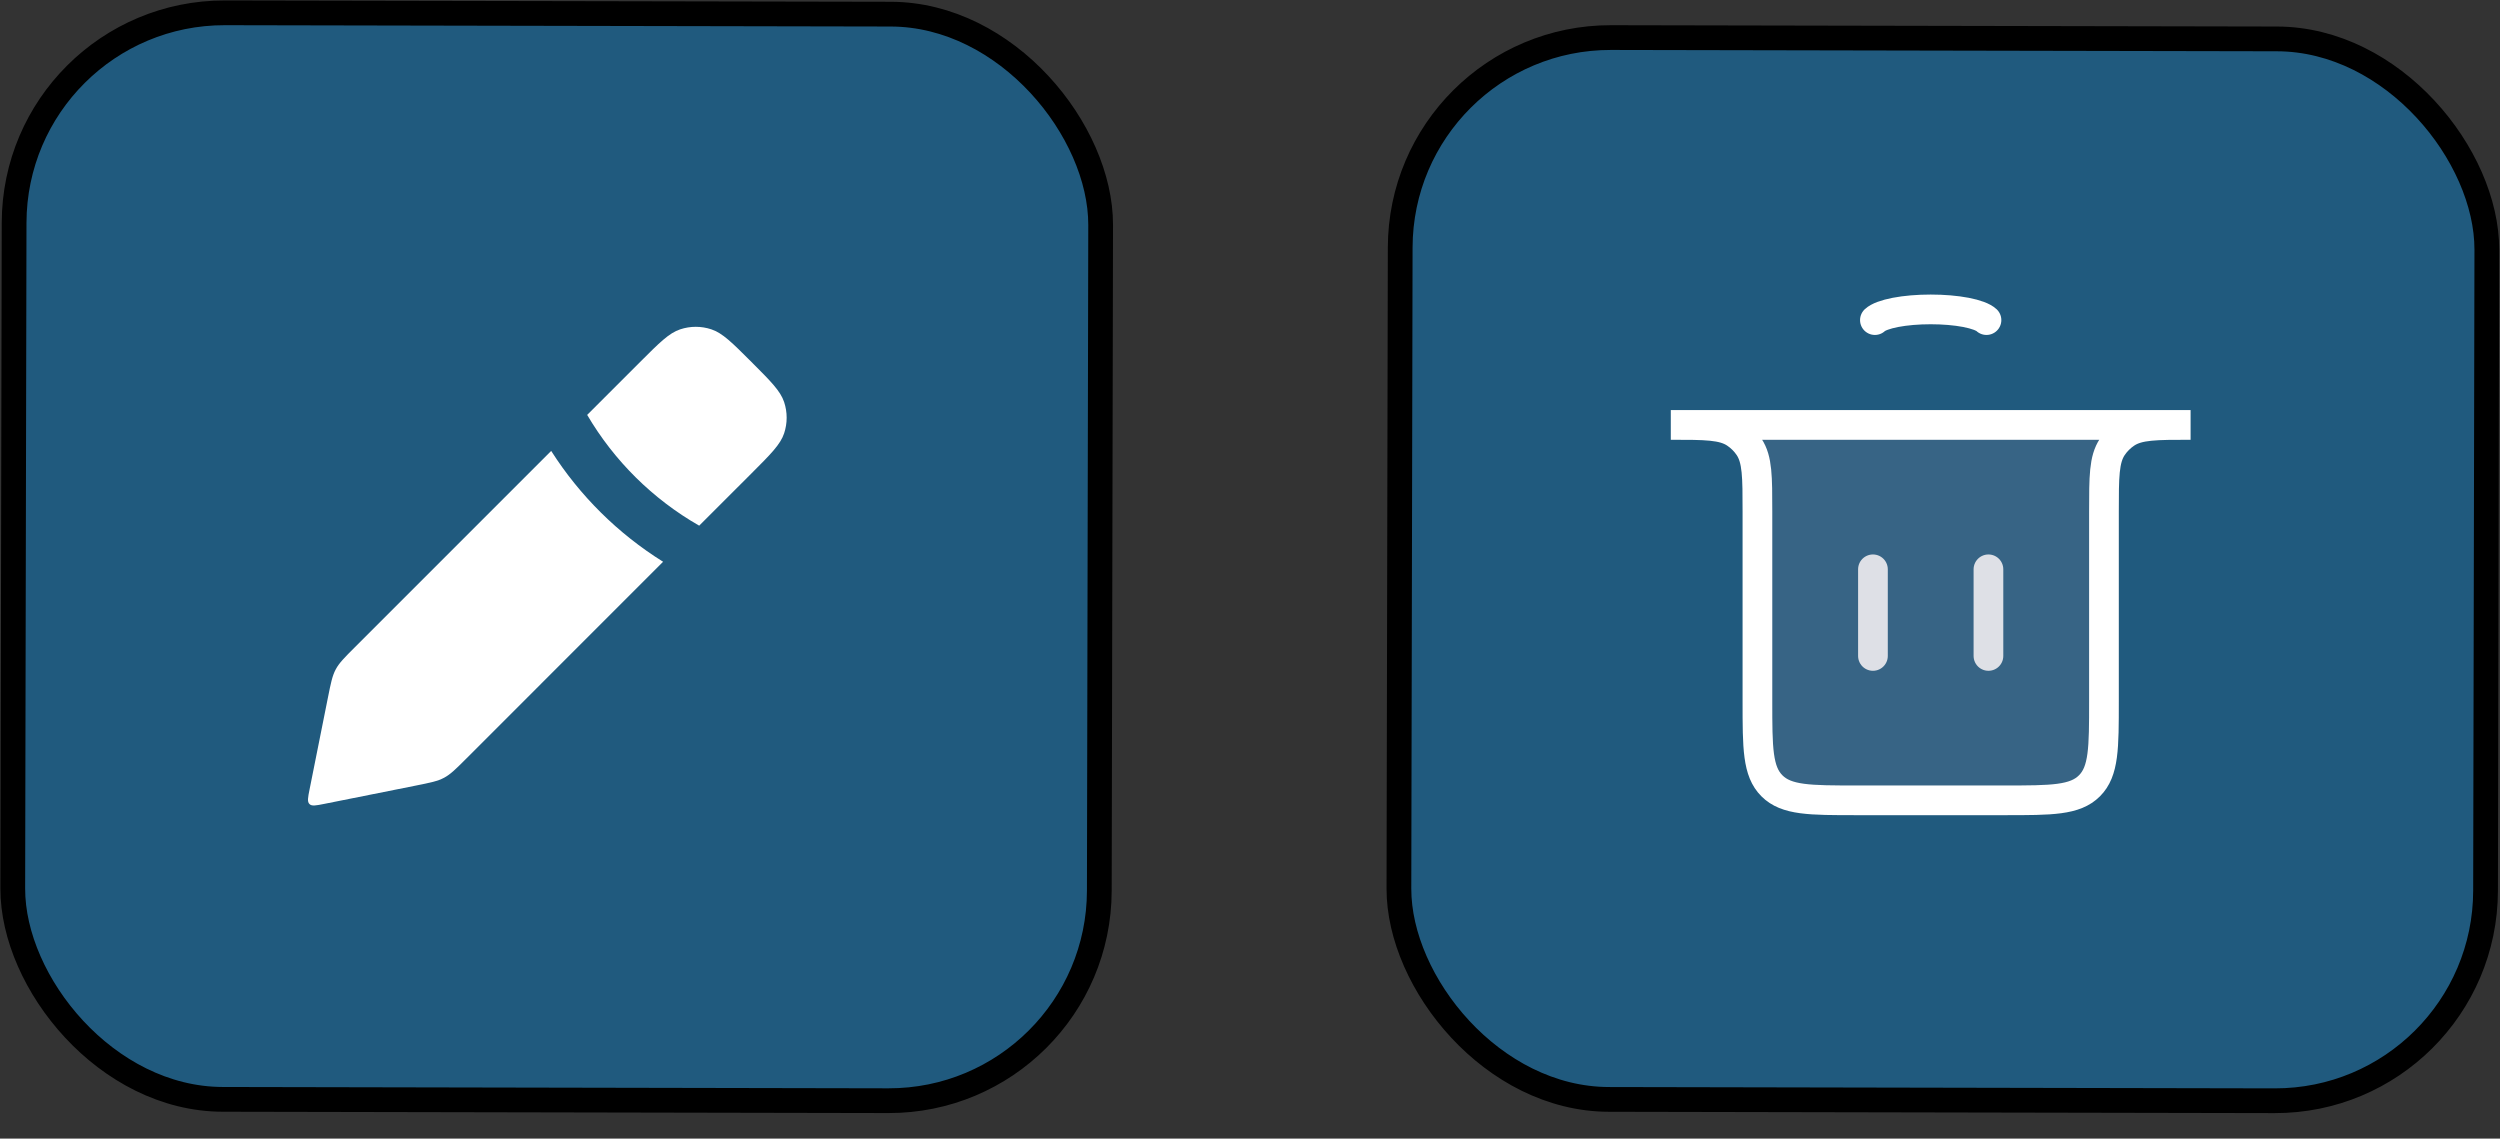 <svg width="101" height="46" viewBox="0 0 101 46" fill="none" xmlns="http://www.w3.org/2000/svg">
<rect x="0" y="0" width="101" height="46" fill="#333333" stroke="none"/>
<rect x="0.499" y="0.501" width="43.896" height="43.896" rx="8.5" transform="matrix(1 0.002 -0.002 1 0.089 -0.001)" fill="#205D83" fill-opacity="0.95" stroke="black"/>
<rect x="0.499" y="0.501" width="43.9" height="42.898" rx="8.5" transform="matrix(1 0.002 -0.002 1 56.087 0.999)" fill="#205D83" fill-opacity="0.95" stroke="black"/>
<path fill-rule="evenodd" clip-rule="evenodd" d="M23.722 16.762L25.86 14.625L25.86 14.625C26.64 13.845 27.03 13.455 27.478 13.306C27.888 13.169 28.331 13.169 28.741 13.306C29.19 13.455 29.58 13.845 30.36 14.625C31.14 15.405 31.53 15.795 31.679 16.244C31.815 16.653 31.815 17.096 31.679 17.506C31.53 17.955 31.14 18.345 30.36 19.125L28.247 21.237C26.369 20.162 24.811 18.616 23.722 16.762ZM22.268 18.217L14.341 26.144C13.916 26.569 13.703 26.781 13.564 27.042C13.424 27.303 13.365 27.598 13.247 28.188L12.507 31.89C12.44 32.222 12.407 32.388 12.502 32.483C12.596 32.578 12.762 32.544 13.095 32.478L16.797 31.738C17.387 31.62 17.681 31.561 17.942 31.421C18.203 31.281 18.416 31.069 18.841 30.644L26.789 22.695C24.962 21.556 23.418 20.023 22.268 18.217Z" fill="white"/>
<path d="M75.667 26.5L75.667 23" stroke="white" stroke-width="1.2" stroke-linecap="round"/>
<path d="M80.333 26.5L80.333 23" stroke="white" stroke-width="1.2" stroke-linecap="round"/>
<path d="M67.5 17.167H88.5C87.096 17.167 86.393 17.167 85.889 17.504C85.671 17.65 85.483 17.837 85.337 18.055C85 18.56 85 19.262 85 20.667V28.333C85 30.219 85 31.162 84.414 31.747C83.828 32.333 82.886 32.333 81 32.333H75C73.114 32.333 72.172 32.333 71.586 31.747C71 31.162 71 30.219 71 28.333V20.667C71 19.262 71 18.56 70.663 18.055C70.517 17.837 70.329 17.65 70.111 17.504C69.607 17.167 68.904 17.167 67.5 17.167Z" fill="#7E869E" fill-opacity="0.25" stroke="white" stroke-width="1.2" stroke-linecap="round"/>
<path d="M75.746 12.932C75.879 12.808 76.172 12.699 76.58 12.62C76.987 12.542 77.486 12.5 78 12.5C78.514 12.5 79.013 12.542 79.421 12.62C79.828 12.699 80.121 12.808 80.254 12.932" stroke="white" stroke-width="1.2" stroke-linecap="round"/>
</svg>
